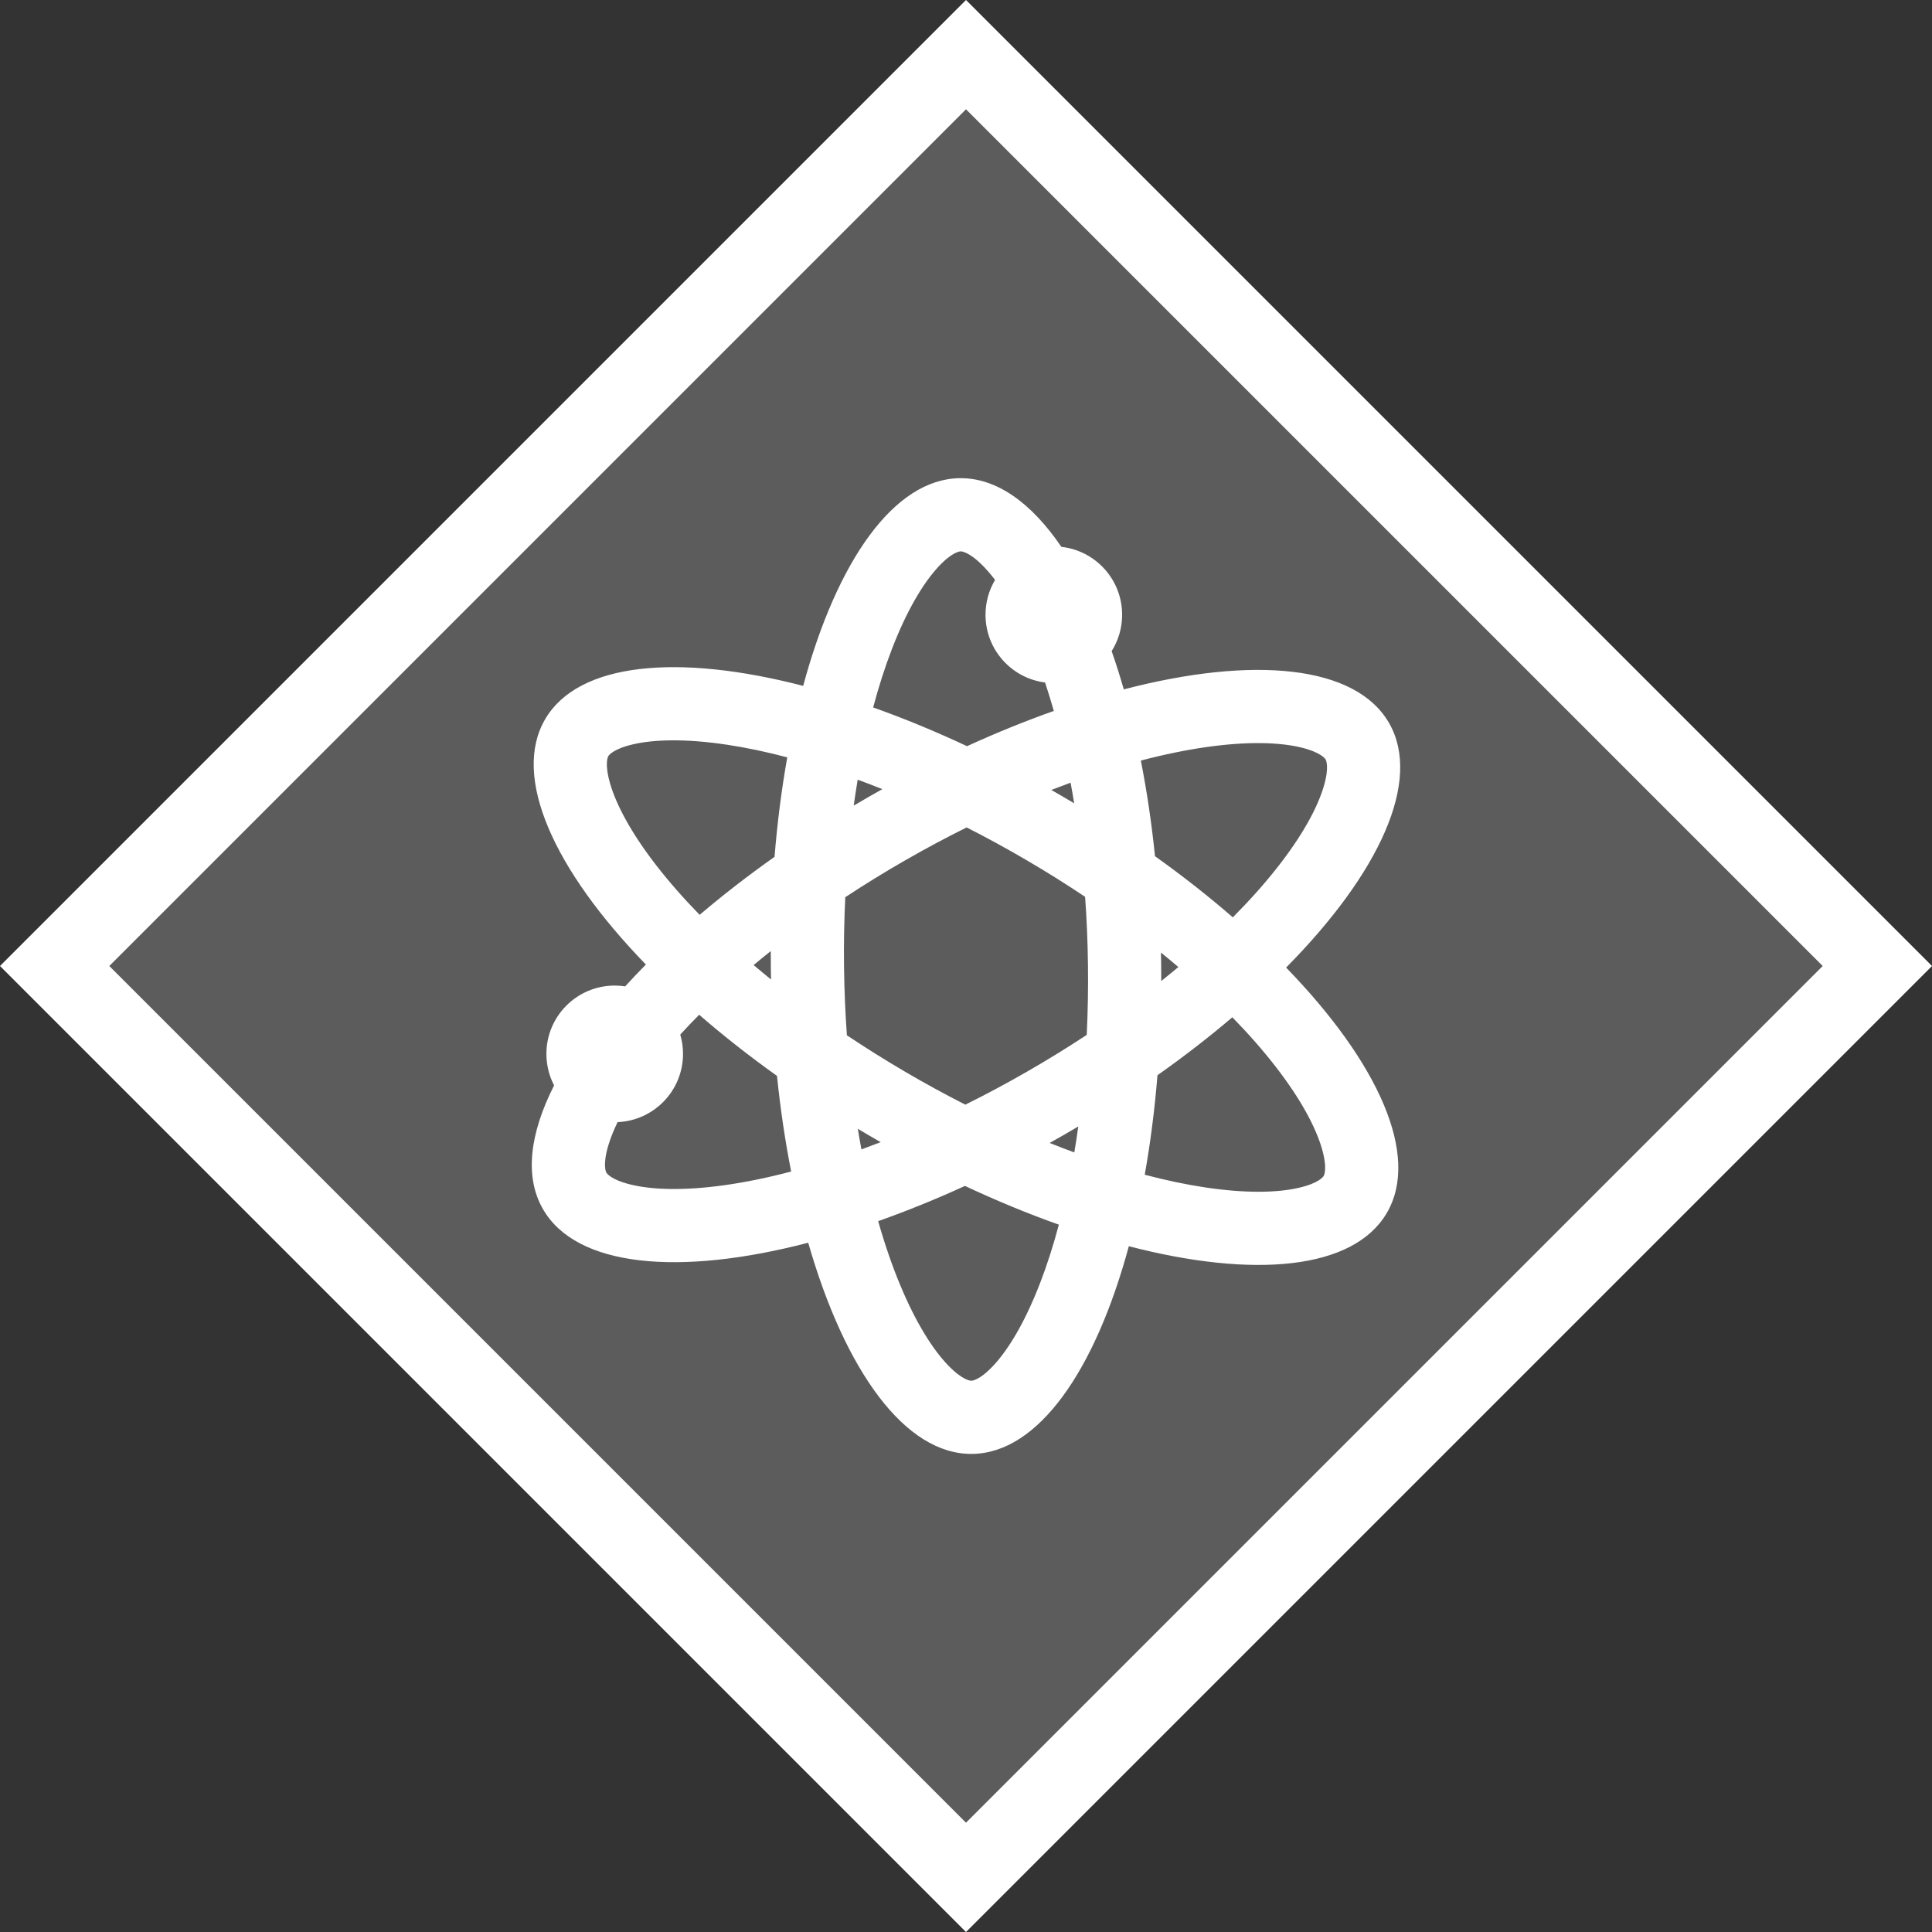 <svg width="100" height="100" viewBox="0 0 100 100" fill="none" xmlns="http://www.w3.org/2000/svg">
<rect x="0" y="0" width="100" height="100" fill="#333333" stroke="none"/>
<rect x="50" y="2.828" width="66.711" height="66.711" transform="rotate(45 50 2.828)" fill="white" fill-opacity="0.2" stroke="white" stroke-width="4"/>
<g clip-path="url(#clip0)">
<path fill-rule="evenodd" clip-rule="evenodd" d="M58.428 64.504C56.681 70.969 53.727 75.21 50.325 75.254C46.855 75.299 43.737 70.963 41.833 64.323C35.148 66.065 29.829 65.589 28.101 62.579C27.141 60.908 27.414 58.675 28.68 56.181C28.426 55.693 28.282 55.137 28.282 54.548C28.282 52.596 29.865 51.013 31.817 51.013C32.002 51.013 32.182 51.027 32.359 51.054C32.7 50.678 33.058 50.302 33.431 49.924C28.662 45.012 26.474 40.195 28.221 37.219C29.942 34.286 35.09 33.819 41.572 35.501C43.319 29.036 46.273 24.795 49.675 24.751C51.583 24.726 53.385 26.026 54.937 28.306C56.705 28.5 58.081 29.999 58.081 31.82C58.081 32.511 57.883 33.157 57.539 33.702C57.761 34.336 57.97 34.997 58.167 35.682C64.852 33.94 70.171 34.416 71.899 37.426C73.618 40.418 71.384 45.214 66.569 50.081C71.338 54.993 73.526 59.81 71.779 62.786C70.058 65.719 64.91 66.186 58.428 64.504ZM55.606 59.649C55.68 59.21 55.749 58.762 55.812 58.306C55.553 58.46 55.293 58.611 55.031 58.762C54.797 58.897 54.563 59.029 54.329 59.159C54.76 59.331 55.185 59.495 55.606 59.649ZM35.21 53.55C35.52 53.21 35.847 52.867 36.189 52.523C37.424 53.595 38.771 54.656 40.217 55.688C40.394 57.413 40.641 59.069 40.95 60.638C39.746 60.955 38.603 61.189 37.541 61.339C35.386 61.645 33.756 61.58 32.666 61.318C31.595 61.06 31.397 60.713 31.386 60.693L31.385 60.693C31.374 60.673 31.174 60.327 31.491 59.272C31.599 58.914 31.755 58.516 31.966 58.081C33.85 58.002 35.353 56.451 35.353 54.548C35.353 54.201 35.303 53.866 35.21 53.55ZM50.913 29.323C51.105 29.52 51.302 29.751 51.504 30.017C51.19 30.545 51.01 31.161 51.01 31.82C51.01 33.619 52.353 35.104 54.092 35.326C54.25 35.799 54.401 36.29 54.546 36.798C53.084 37.315 51.58 37.924 50.054 38.622C48.4 37.847 46.772 37.177 45.194 36.617C45.484 35.528 45.809 34.518 46.163 33.6C46.945 31.569 47.795 30.177 48.554 29.353C49.3 28.543 49.7 28.539 49.723 28.539L49.724 28.539C49.746 28.538 50.146 28.532 50.913 29.323ZM54.806 63.388C53.228 62.828 51.6 62.158 49.946 61.383C48.42 62.081 46.916 62.69 45.454 63.207C45.795 64.405 46.175 65.507 46.587 66.498C47.421 68.508 48.306 69.878 49.087 70.683C49.854 71.473 50.254 71.467 50.276 71.466L50.277 71.466C50.3 71.466 50.7 71.462 51.446 70.652C52.205 69.828 53.055 68.436 53.837 66.405C54.191 65.487 54.516 64.478 54.806 63.388ZM45.584 59.118C45.249 59.248 44.917 59.373 44.587 59.493C44.522 59.143 44.459 58.787 44.4 58.426C44.561 58.522 44.724 58.619 44.887 58.714C45.119 58.851 45.352 58.985 45.584 59.118ZM43.835 53.586C44.782 54.219 45.773 54.842 46.804 55.447C47.866 56.07 48.922 56.647 49.966 57.177C51.015 56.657 52.077 56.09 53.144 55.477C54.224 54.857 55.26 54.218 56.249 53.566C56.306 52.384 56.329 51.166 56.313 49.921C56.297 48.725 56.247 47.556 56.165 46.419C55.218 45.785 54.227 45.163 53.196 44.558C52.134 43.935 51.078 43.358 50.034 42.828C48.985 43.348 47.923 43.915 46.856 44.528C45.776 45.148 44.74 45.787 43.751 46.439C43.694 47.621 43.671 48.839 43.687 50.084C43.703 51.28 43.753 52.449 43.835 53.586ZM54.416 40.887C54.648 41.02 54.881 41.154 55.113 41.291C55.276 41.386 55.439 41.483 55.6 41.58C55.541 41.218 55.478 40.862 55.413 40.512C55.083 40.632 54.751 40.757 54.416 40.887ZM60.091 49.306C60.095 49.494 60.098 49.683 60.101 49.872C60.105 50.175 60.106 50.476 60.106 50.776C60.408 50.536 60.704 50.295 60.992 50.054C60.699 49.805 60.399 49.555 60.091 49.306ZM63.811 47.482C62.576 46.41 61.229 45.349 59.783 44.317C59.606 42.592 59.359 40.936 59.05 39.367C60.254 39.05 61.397 38.816 62.459 38.666C64.615 38.36 66.244 38.425 67.334 38.687C68.405 38.945 68.603 39.292 68.614 39.312L68.615 39.313C68.626 39.332 68.826 39.678 68.509 40.733C68.186 41.806 67.421 43.247 66.071 44.954C65.421 45.776 64.665 46.623 63.811 47.482ZM63.786 52.654C62.593 53.669 61.297 54.675 59.91 55.654C59.765 57.451 59.542 59.175 59.251 60.804C60.342 61.092 61.38 61.309 62.352 61.456C64.504 61.782 66.134 61.733 67.226 61.481C68.299 61.233 68.501 60.888 68.512 60.868L68.513 60.868C68.524 60.848 68.728 60.504 68.42 59.446C68.108 58.37 67.356 56.923 66.022 55.203C65.381 54.375 64.632 53.52 63.786 52.654ZM44.394 40.356C44.815 40.51 45.24 40.674 45.671 40.846C45.437 40.976 45.203 41.108 44.969 41.243C44.707 41.394 44.447 41.545 44.188 41.699C44.251 41.243 44.32 40.795 44.394 40.356ZM40.749 39.201C39.658 38.913 38.62 38.696 37.648 38.549C35.496 38.223 33.866 38.272 32.774 38.524C31.701 38.772 31.499 39.117 31.488 39.136L31.487 39.137C31.476 39.157 31.273 39.501 31.58 40.559C31.892 41.635 32.644 43.083 33.978 44.803C34.62 45.63 35.367 46.485 36.214 47.352C37.407 46.336 38.703 45.33 40.09 44.351C40.235 42.554 40.458 40.83 40.749 39.201ZM39.008 49.951C39.296 49.71 39.592 49.469 39.894 49.229C39.894 49.529 39.895 49.83 39.899 50.133C39.902 50.322 39.905 50.511 39.909 50.699C39.602 50.45 39.301 50.2 39.008 49.951Z" fill="white"/>
</g>
<defs>
<clipPath id="clip0">
<rect width="45.457" height="50.508" fill="white" transform="translate(27.271 24.749)"/>
</clipPath>
</defs>
</svg>
